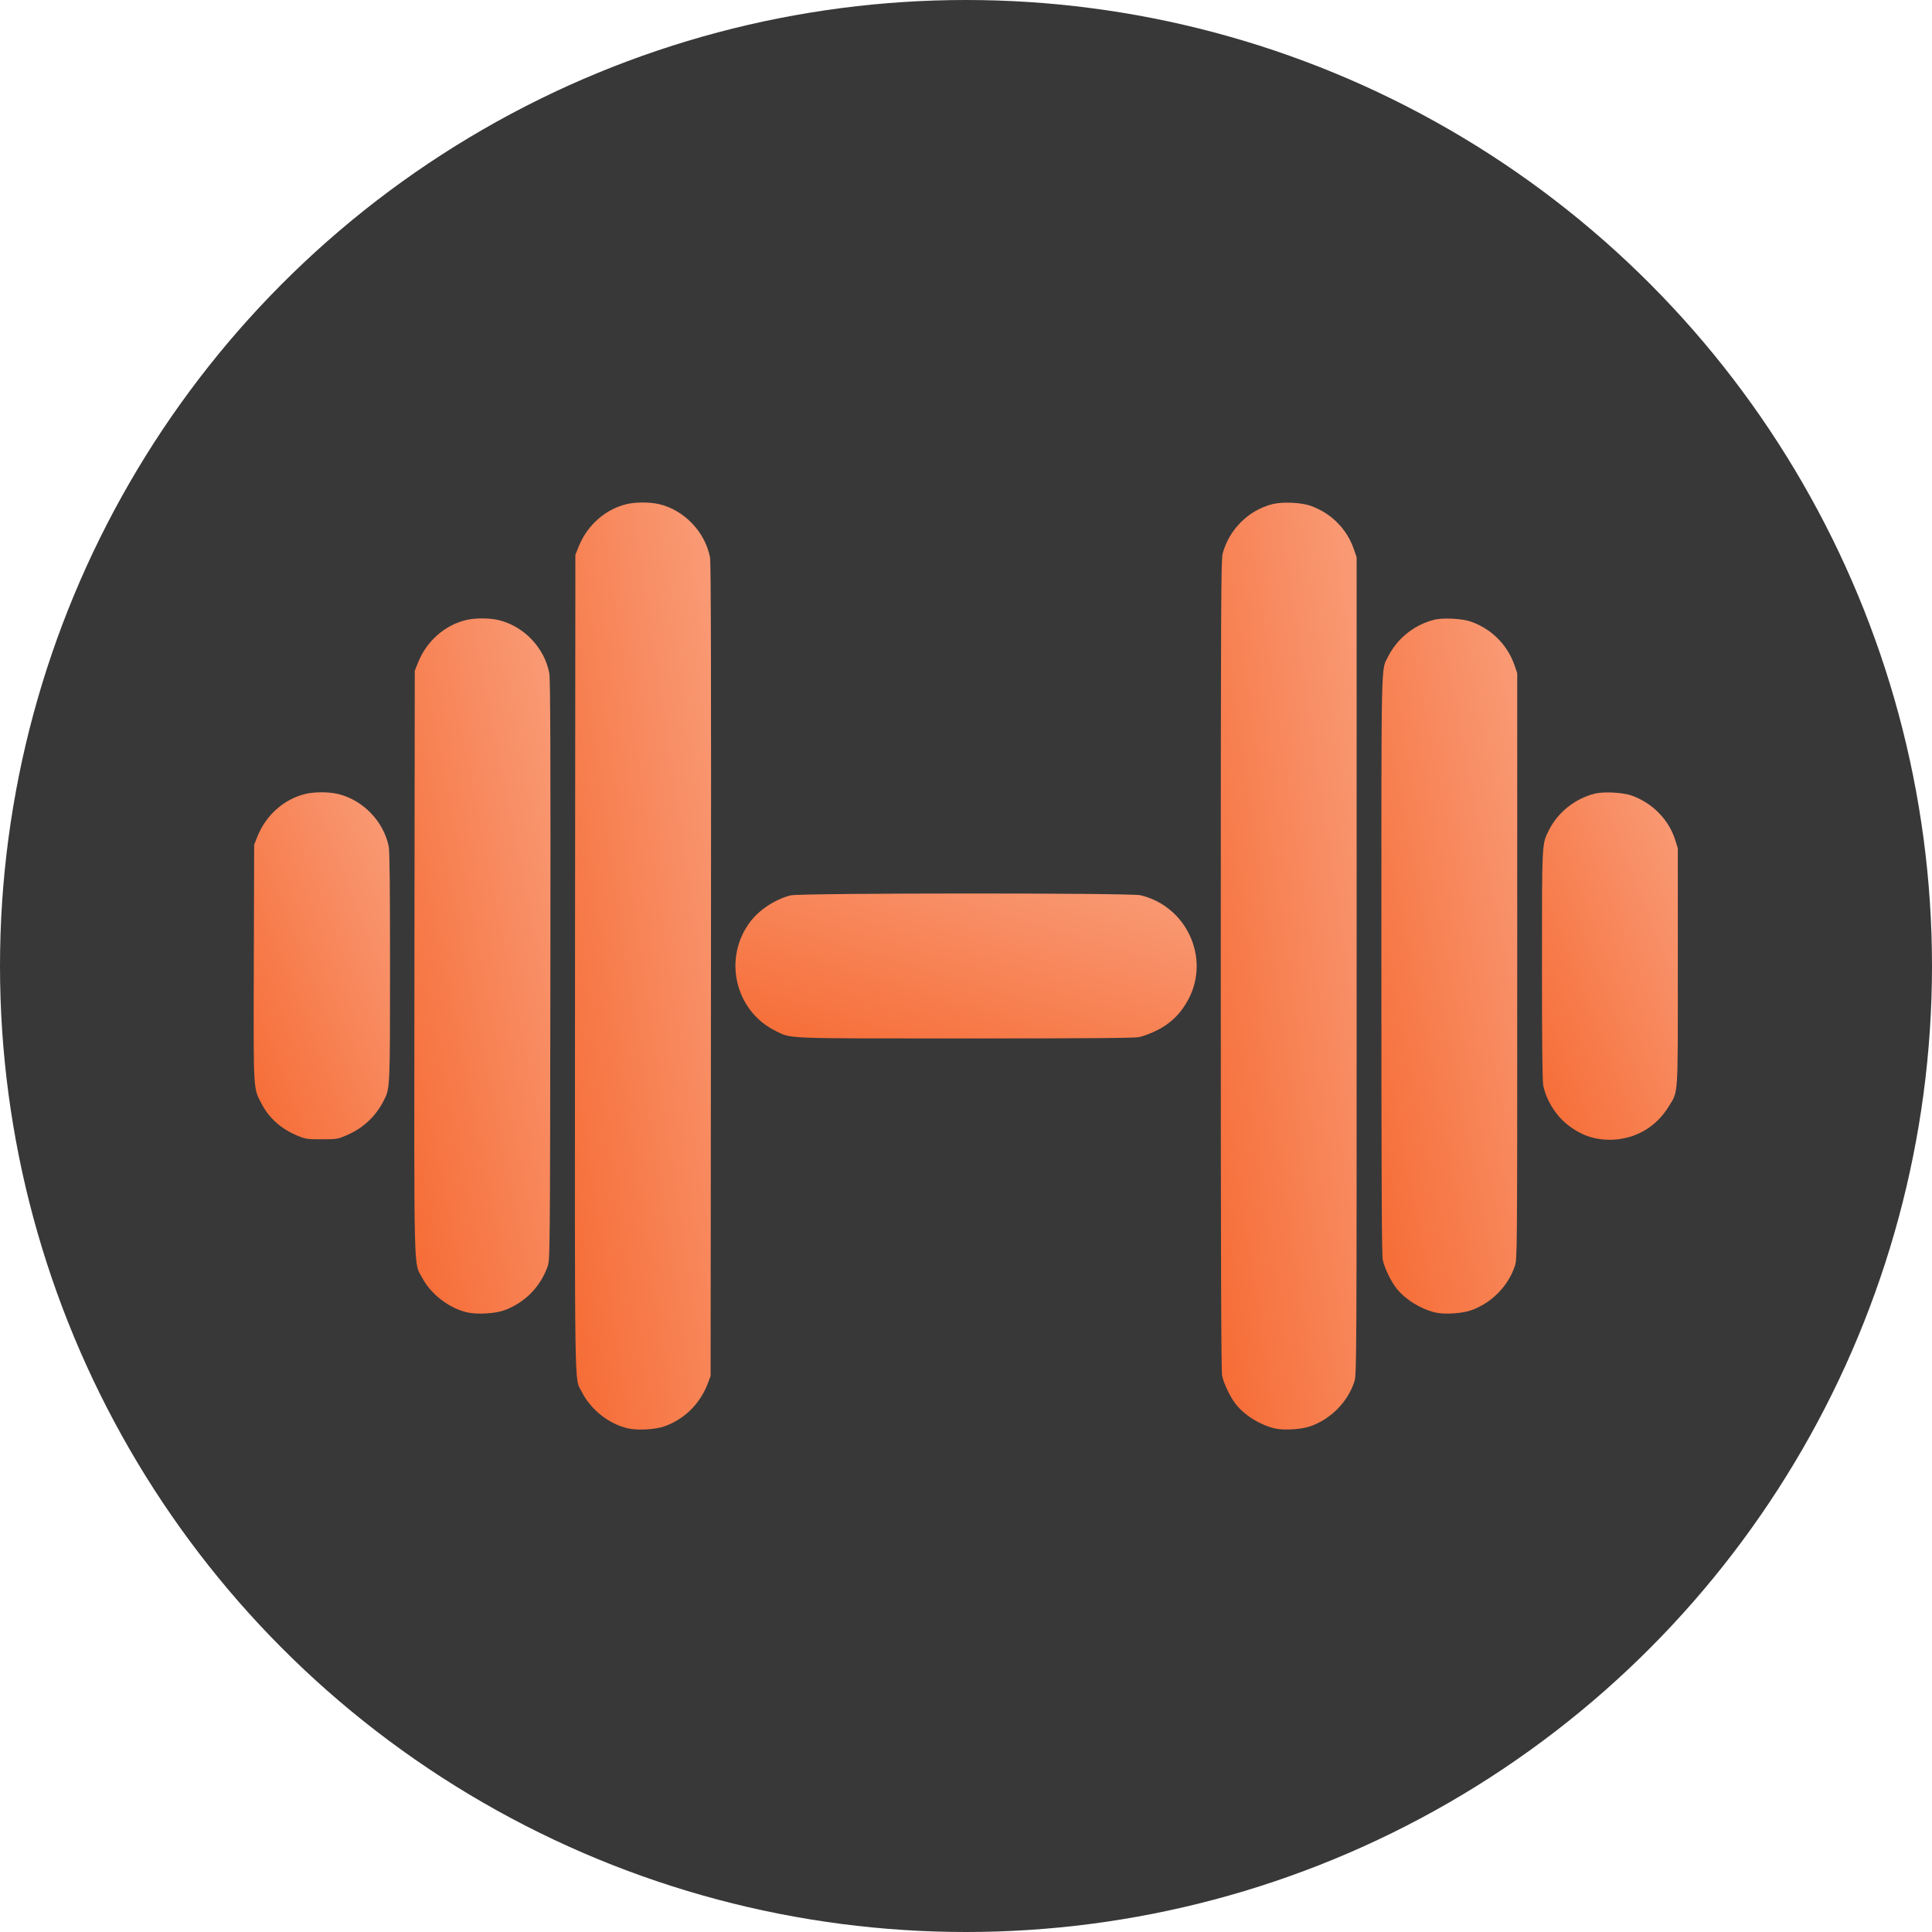 <?xml version="1.0" standalone="no"?>
<!DOCTYPE svg PUBLIC "-//W3C//DTD SVG 20010904//EN"
 "http://www.w3.org/TR/2001/REC-SVG-20010904/DTD/svg10.dtd">
<svg version="1.0" xmlns="http://www.w3.org/2000/svg"
 width="1600pt" height="1600pt" viewBox="0 0 1600 1600"
 preserveAspectRatio="xMidYMid meet">
    <defs>
        <linearGradient id="bgGradient" x1="0%" y1="0%" x2="100%" y2="100%">
            <stop offset="0%" style="stop-color:#F66B34;stop-opacity:1" />
            <stop offset="100%" style="stop-color:#F99C78;stop-opacity:1" />
        </linearGradient>
    </defs>

    <circle cx="800" cy="800" r="800" fill="#383838" />

    <g transform="translate(0,1600) scale(0.1,-0.1)"
fill="url(#bgGradient)" stroke="none">
  <path d="M5189 11825 c-177 -43 -326 -175 -397 -352 l-27 -68 -3 -3373 c-2
  -3687 -6 -3435 54 -3555 77 -154 231 -274 393 -308 78 -16 223 -7 295 19 167
  61 295 188 359 358 l22 59 3 3360 c2 2456 0 3376 -8 3419 -41 211 -213 392
  -422 441 -77 18 -194 18 -269 0z"/>
  <path d="M10538 11825 c-199 -50 -361 -212 -413 -412 -13 -50 -15 -470 -15
  -3405 0 -2419 3 -3362 11 -3400 15 -71 69 -182 116 -240 74 -92 201 -170 322
  -198 74 -17 220 -8 295 19 169 60 307 201 362 368 19 57 19 134 19 3443 l0
  3385 -23 67 c-58 168 -188 299 -358 359 -76 28 -234 35 -316 14z"/>
  <path d="M3859 10865 c-177 -43 -326 -175 -397 -352 l-27 -68 -3 -2413 c-2
  -2680 -8 -2476 65 -2615 73 -138 229 -256 379 -287 81 -17 225 -8 298 18 169
  61 299 191 360 361 21 56 21 64 24 2456 2 1768 0 2416 -9 2460 -40 211 -212
  391 -421 440 -77 18 -194 18 -269 0z"/>
  <path d="M11875 10867 c-165 -43 -303 -154 -379 -304 -60 -120 -56 51 -56
  -2555 0 -1714 3 -2402 11 -2440 15 -71 69 -182 116 -240 74 -92 201 -170 322
  -198 74 -17 220 -8 295 19 169 60 307 201 362 368 19 57 19 120 19 2483 l0
  2425 -23 67 c-58 167 -189 299 -358 359 -73 27 -235 35 -309 16z"/>
  <path d="M2529 9425 c-177 -43 -326 -175 -397 -352 l-27 -68 -3 -978 c-3
  -1089 -6 -1034 66 -1171 61 -117 163 -207 297 -262 65 -27 79 -29 200 -29 125
  0 133 2 205 33 139 60 241 156 309 289 51 101 51 99 51 1110 0 658 -3 958 -11
  995 -44 209 -215 384 -421 433 -77 18 -194 18 -269 0z"/>
  <path d="M13205 9427 c-163 -42 -304 -155 -378 -303 -58 -116 -57 -87 -57
  -1117 0 -656 3 -962 11 -999 26 -123 108 -253 209 -329 115 -88 233 -124 374
  -117 192 11 356 110 457 277 79 130 74 57 74 1156 l0 980 -22 70 c-53 167
  -188 305 -359 366 -73 27 -235 35 -309 16z"/>
  <path d="M6548 8585 c-124 -31 -256 -116 -332 -215 -232 -302 -131 -743 210
  -909 131 -64 54 -61 1571 -61 977 0 1398 3 1435 11 29 6 86 26 126 45 130 59
  221 147 288 276 175 342 -23 764 -401 854 -88 20 -2811 19 -2897 -1z"/>
  </g>

</svg>
